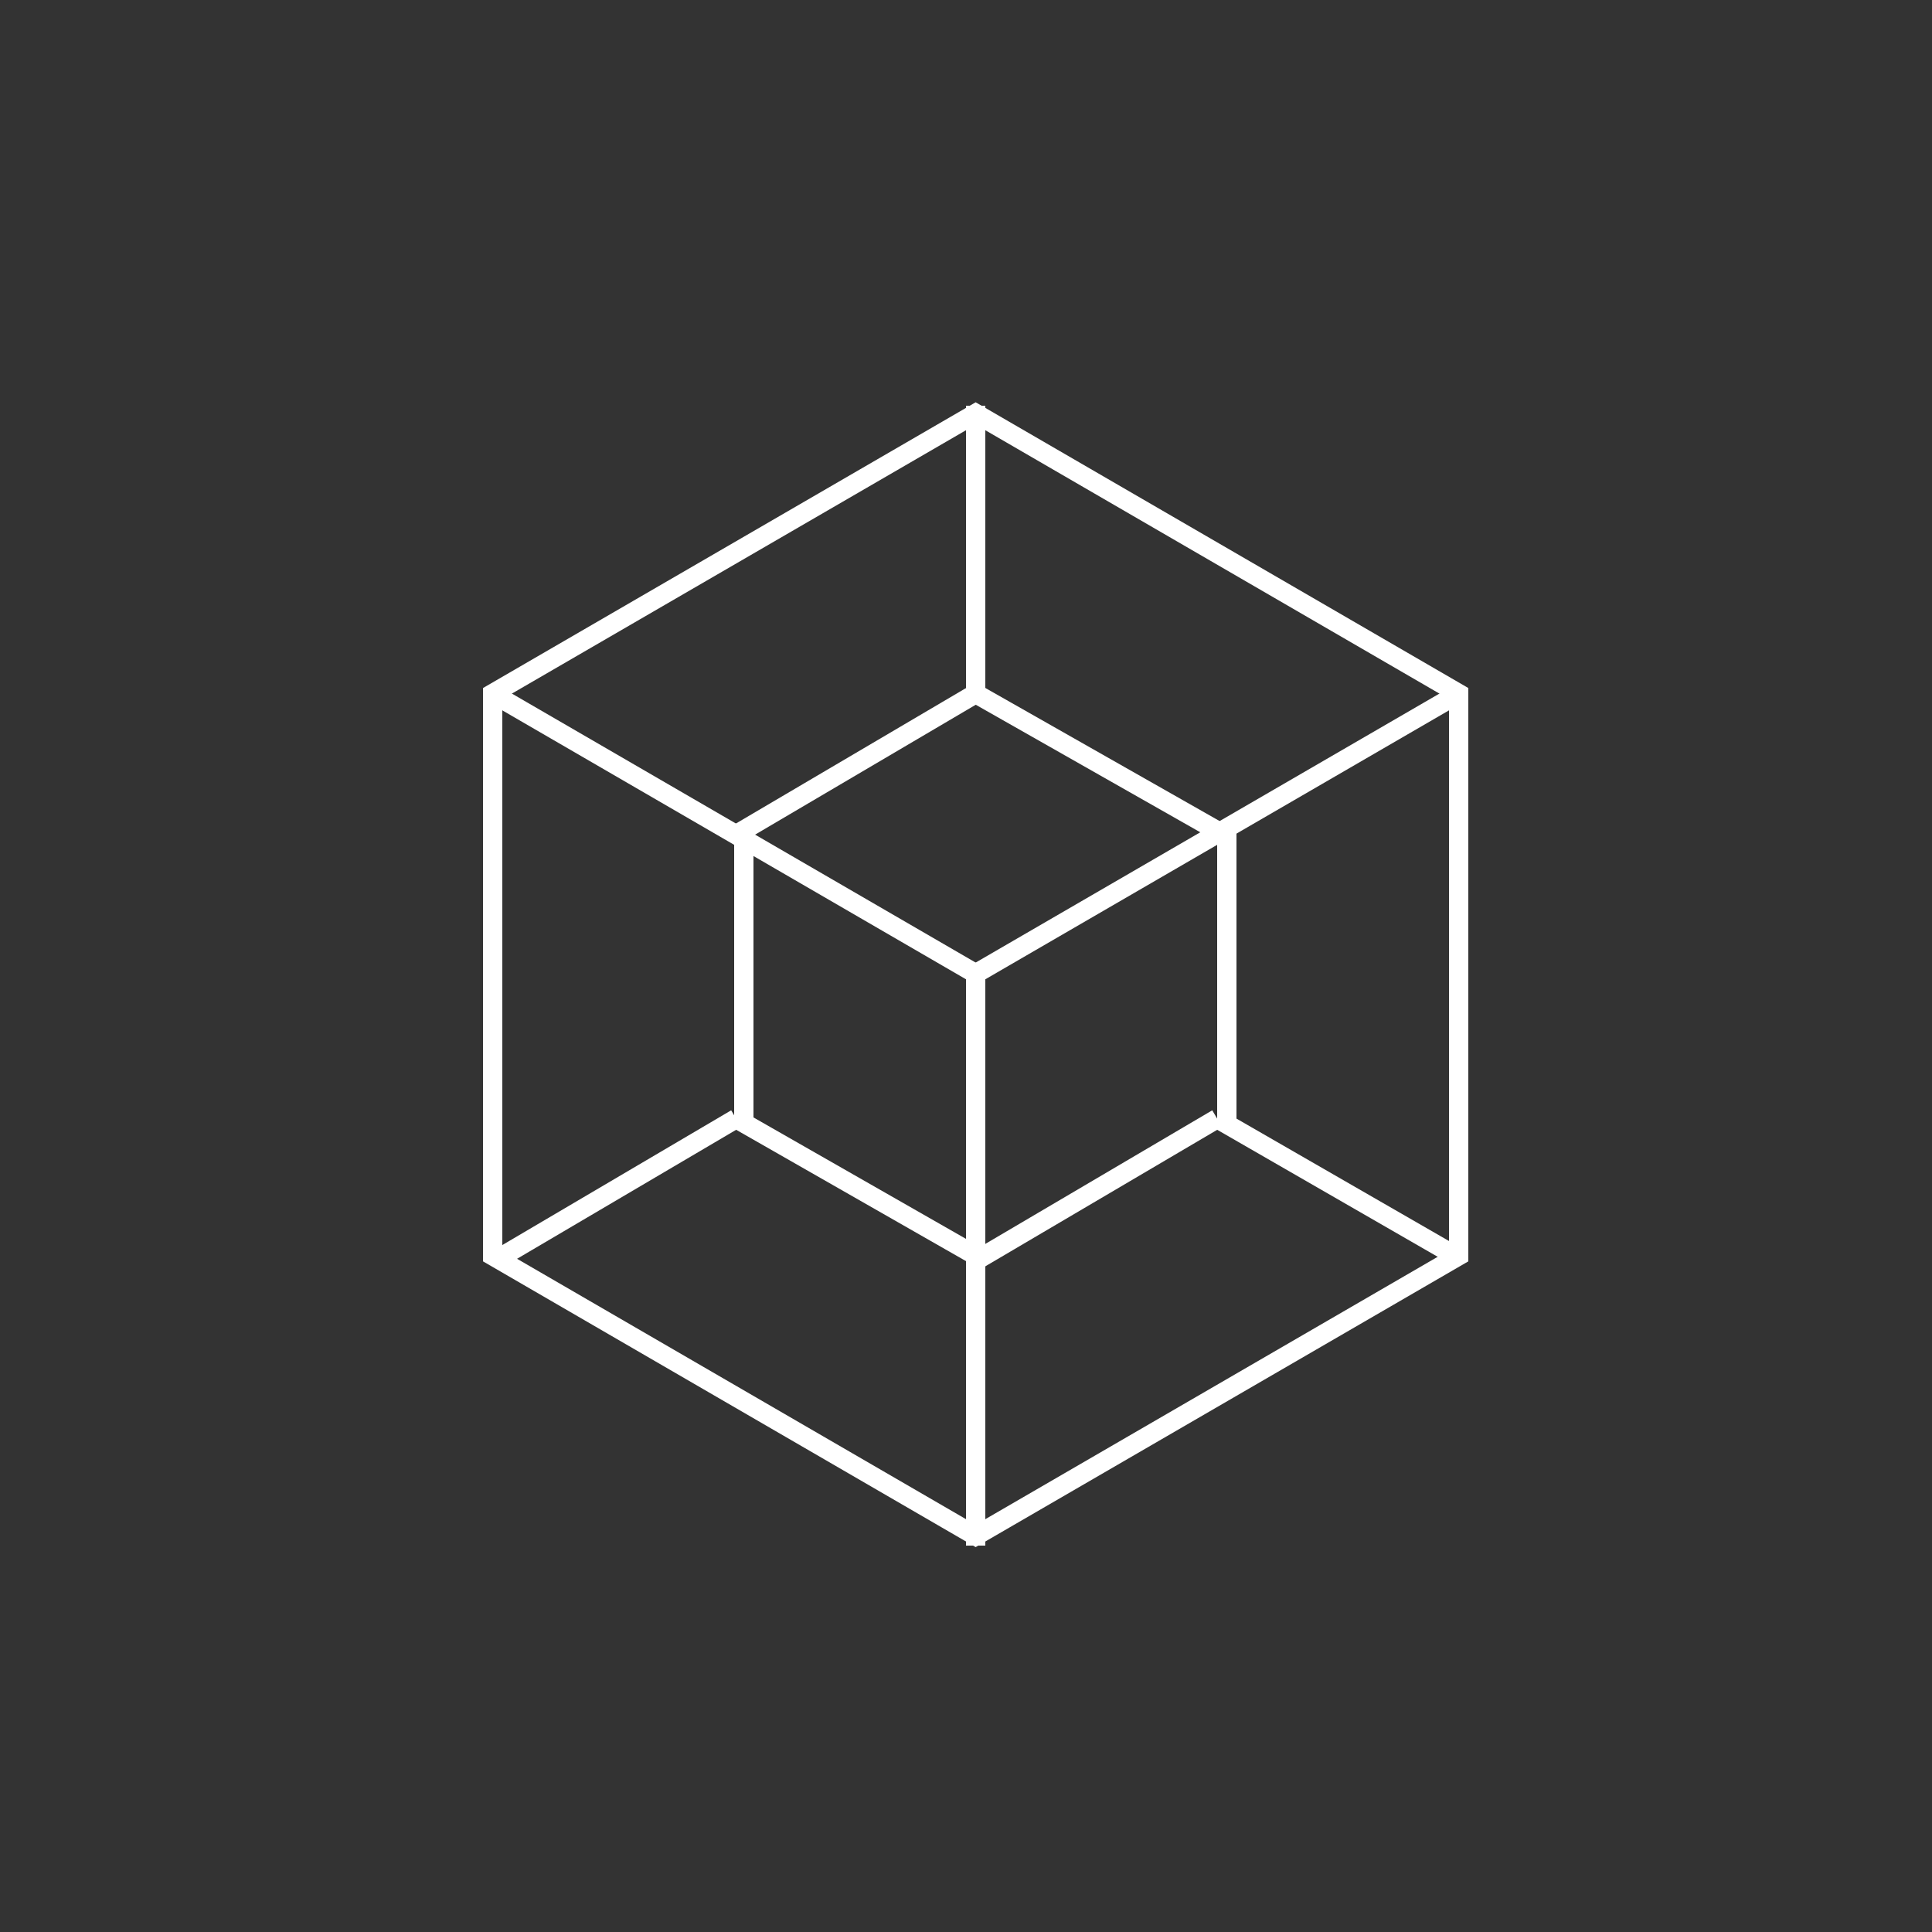 <?xml version="1.0" encoding="utf-8"?>
<!-- Generator: Adobe Illustrator 18.1.1, SVG Export Plug-In . SVG Version: 6.00 Build 0)  -->
<svg version="1.1" id="Layer_1" xmlns="http://www.w3.org/2000/svg" xmlns:xlink="http://www.w3.org/1999/xlink" x="0px" y="0px"
	 viewBox="0 0 100 100" enable-background="new 0 0 100 100" xml:space="preserve">
<rect x="0" y="0" width="100" height="100" fill="#333333" stroke="none"/>
<g>
	<g>
		<g>
			<polygon fill="none" stroke="#FFFFFF" stroke-miterlimit="10" points="25.5,35.9 50.5,21.4 75.5,35.9 75.5,65 50.5,79.5 25.5,65 
							"/>
			<line fill="none" stroke="#FFFFFF" stroke-miterlimit="10" x1="25.5" y1="35.9" x2="50.5" y2="50.4"/>
			<line fill="none" stroke="#FFFFFF" stroke-miterlimit="10" x1="50.5" y1="50.4" x2="75.5" y2="35.9"/>
			<line fill="none" stroke="#FFFFFF" stroke-miterlimit="10" x1="50.5" y1="50" x2="50.5" y2="80"/>
		</g>
	</g>
	<g>
		<line fill="none" stroke="#FFFFFF" stroke-miterlimit="10" x1="50.5" y1="21" x2="50.5" y2="36"/>
		<line fill="none" stroke="#FFFFFF" stroke-miterlimit="10" x1="38.1" y1="43.2" x2="50.5" y2="35.9"/>
		<line fill="none" stroke="#FFFFFF" stroke-miterlimit="10" x1="50.5" y1="35.9" x2="63" y2="43"/>
	</g>
	<g>
		<line fill="none" stroke="#FFFFFF" stroke-miterlimit="10" x1="38.5" y1="43" x2="38.5" y2="58"/>
		<line fill="none" stroke="#FFFFFF" stroke-miterlimit="10" x1="25.7" y1="65.2" x2="38.1" y2="57.9"/>
		<line fill="none" stroke="#FFFFFF" stroke-miterlimit="10" x1="38.1" y1="57.9" x2="50.7" y2="65.1"/>
	</g>
	<g>
		<line fill="none" stroke="#FFFFFF" stroke-miterlimit="10" x1="63.5" y1="43" x2="63.5" y2="58"/>
		<line fill="none" stroke="#FFFFFF" stroke-miterlimit="10" x1="50.6" y1="65.2" x2="63" y2="57.9"/>
		<line fill="none" stroke="#FFFFFF" stroke-miterlimit="10" x1="63" y1="57.9" x2="75.5" y2="65.1"/>
	</g>
</g>
</svg>
